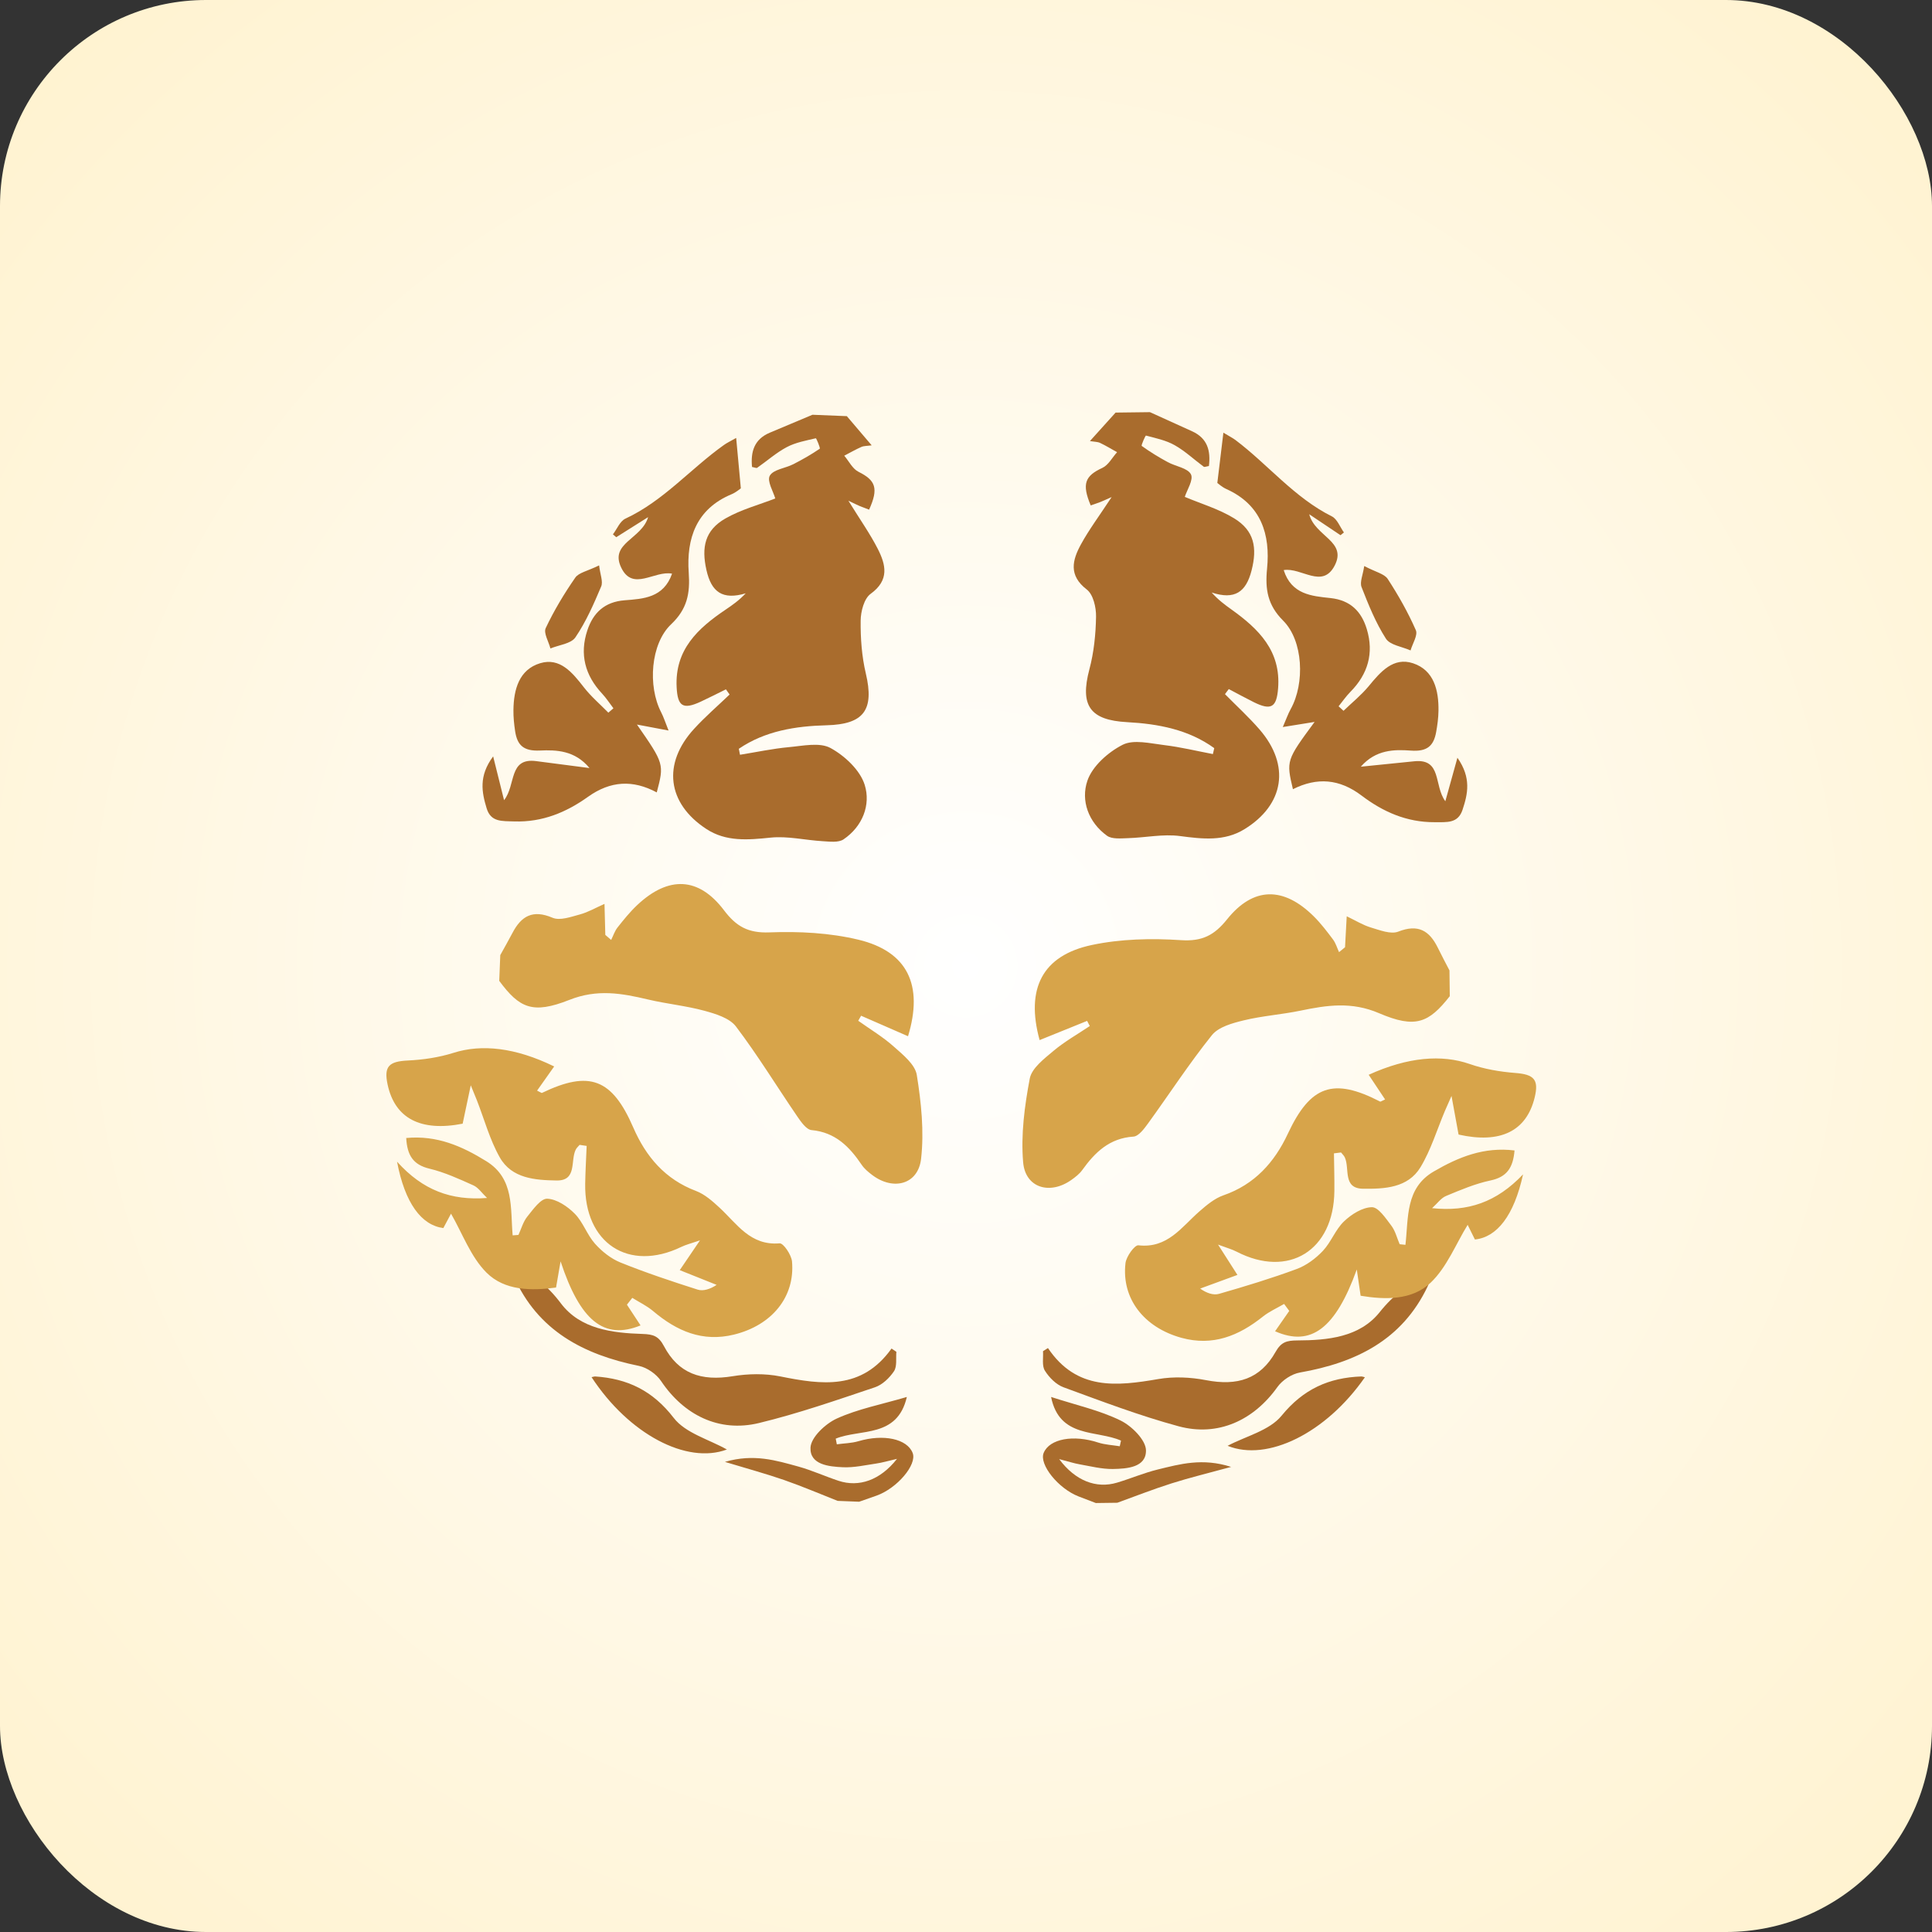 <?xml version="1.0" encoding="UTF-8"?>
<svg width="150px" height="150px" viewBox="0 0 150 150" version="1.1" xmlns="http://www.w3.org/2000/svg" xmlns:xlink="http://www.w3.org/1999/xlink">
    <rect x="0" y="0" width="150" height="150" fill="#333333" stroke="none"/>
    <!-- Generator: Sketch 50.2 (55047) - http://www.bohemiancoding.com/sketch -->
    <title>Group</title>
    <desc>Created with Sketch.</desc>
    <defs>
        <radialGradient cx="50%" cy="50%" fx="50%" fy="50%" r="89.895%" id="radialGradient-1">
            <stop stop-color="#FFFFFF" offset="0%"></stop>
            <stop stop-color="#FFEEC0" offset="100%"></stop>
        </radialGradient>
    </defs>
    <g id="Page-1" stroke="none" stroke-width="1" fill="none" fill-rule="evenodd">
        <g id="noun_183053_cc">
            <g id="Group">
                <rect id="Rectangle" fill="url(#radialGradient-1)" x="0" y="0" width="150" height="150" rx="16"></rect>
                <g id="Group-6" transform="translate(30, 32)" fill-rule="nonzero">
                    <path d="M35.038,84.528 C33.654,83.984 32.284,83.398 30.88,82.909 C29.504,82.43 28.096,82.05 26.283,81.5 C28.536,80.845 30.265,81.393 31.981,81.862 C33.044,82.156 34.057,82.623 35.108,82.97 C36.691,83.491 38.34,82.926 39.644,81.265 C38.945,81.428 38.502,81.559 38.049,81.626 C37.188,81.753 36.316,81.953 35.457,81.917 C34.36,81.869 32.867,81.723 32.927,80.394 C32.963,79.59 34.087,78.537 34.967,78.136 C36.604,77.391 38.419,77.045 40.407,76.46 C39.665,79.668 36.805,78.913 34.885,79.696 C34.913,79.842 34.942,79.99 34.971,80.136 C35.531,80.059 36.112,80.053 36.648,79.895 C38.585,79.322 40.435,79.704 40.86,80.813 C41.207,81.72 39.65,83.553 38.05,84.122 C37.602,84.28 37.152,84.437 36.704,84.594 C36.149,84.573 35.594,84.55 35.038,84.528 Z M9.558,66.106 C11.311,66.845 12.499,67.799 13.55,69.196 C15.052,71.187 17.528,71.493 19.884,71.568 C20.72,71.595 21.135,71.732 21.547,72.51 C22.67,74.636 24.427,75.254 26.888,74.849 C28.091,74.651 29.393,74.627 30.582,74.865 C33.799,75.512 36.897,75.95 39.218,72.701 C39.343,72.785 39.469,72.87 39.594,72.953 C39.546,73.465 39.66,74.082 39.41,74.459 C39.062,74.981 38.506,75.516 37.928,75.709 C34.947,76.709 31.966,77.75 28.916,78.486 C25.82,79.233 23.093,77.86 21.324,75.223 C20.96,74.681 20.24,74.179 19.606,74.048 C15.31,73.17 11.755,71.326 9.885,67.091 C9.776,66.846 9.713,66.581 9.558,66.106 Z M15.929,74.923 C16.092,74.888 16.147,74.865 16.201,74.867 C18.716,75.031 20.678,75.968 22.309,78.087 C23.222,79.271 25.045,79.755 26.435,80.539 C23.316,81.707 18.832,79.355 15.929,74.923 Z" id="Combined-Shape" fill="#A96C2D"></path>
                    <path d="M56.748,84.673 C56.193,84.68 55.638,84.688 55.08,84.695 C54.635,84.526 54.19,84.357 53.747,84.185 C52.162,83.572 50.659,81.697 51.031,80.801 C51.488,79.701 53.347,79.372 55.266,80 C55.799,80.172 56.379,80.196 56.938,80.287 C56.969,80.141 57.003,79.996 57.034,79.848 C55.14,79.013 52.256,79.687 51.606,76.46 C53.576,77.1 55.383,77.496 56.996,78.286 C57.865,78.71 58.958,79.796 58.973,80.599 C58.998,81.933 57.5,82.035 56.4,82.052 C55.54,82.064 54.676,81.839 53.817,81.689 C53.367,81.61 52.928,81.465 52.233,81.284 C53.492,82.981 55.124,83.591 56.721,83.114 C57.781,82.797 58.808,82.357 59.879,82.094 C61.605,81.673 63.35,81.174 65.584,81.89 C63.757,82.39 62.338,82.73 60.951,83.172 C59.534,83.62 58.148,84.168 56.748,84.673 Z M81.196,66.903 C81.027,67.37 80.956,67.635 80.841,67.877 C78.854,72.057 75.248,73.802 70.93,74.561 C70.292,74.672 69.559,75.154 69.18,75.686 C67.339,78.271 64.573,79.568 61.5,78.734 C58.47,77.913 55.52,76.788 52.569,75.707 C51.995,75.496 51.455,74.948 51.123,74.416 C50.883,74.033 51.013,73.418 50.979,72.906 C51.107,72.826 51.235,72.745 51.363,72.663 C53.592,75.978 56.7,75.624 59.935,75.069 C61.129,74.863 62.431,74.923 63.628,75.154 C66.078,75.629 67.851,75.062 69.032,72.966 C69.465,72.201 69.883,72.076 70.719,72.071 C73.079,72.062 75.561,71.827 77.117,69.877 C78.208,68.512 79.422,67.59 81.196,66.903 Z M75.97,74.93 C72.946,79.281 68.397,81.505 65.31,80.252 C66.723,79.504 68.558,79.072 69.503,77.913 C71.194,75.841 73.18,74.96 75.7,74.867 C75.754,74.865 75.807,74.891 75.97,74.93 Z" id="Combined-Shape" fill="#A96C2D"></path>
                    <path d="M27.156,2.002 C27.286,3.41 27.392,4.557 27.518,5.915 C27.442,5.965 27.146,6.228 26.801,6.372 C24.055,7.515 23.285,9.812 23.473,12.466 C23.588,14.079 23.351,15.29 22.111,16.464 C20.509,17.978 20.28,21.271 21.333,23.305 C21.526,23.677 21.653,24.085 21.907,24.718 C20.961,24.539 20.264,24.407 19.453,24.254 C21.564,27.292 21.572,27.321 20.99,29.522 C19.138,28.529 17.4,28.616 15.648,29.867 C13.96,31.073 12.103,31.848 9.921,31.775 C8.964,31.743 8.106,31.836 7.781,30.752 C7.409,29.518 7.148,28.26 8.288,26.725 C8.618,28.053 8.844,28.962 9.135,30.125 C10.071,28.947 9.473,26.821 11.612,27.091 C12.919,27.256 14.222,27.43 15.768,27.631 C14.637,26.257 13.195,26.214 11.915,26.271 C10.657,26.327 10.161,25.866 9.996,24.778 C9.914,24.232 9.855,23.676 9.863,23.126 C9.883,21.535 10.298,19.986 11.938,19.492 C13.48,19.027 14.446,20.225 15.33,21.361 C15.887,22.077 16.593,22.678 17.233,23.331 C17.364,23.217 17.494,23.104 17.626,22.991 C17.333,22.609 17.071,22.198 16.743,21.848 C15.415,20.428 14.989,18.786 15.6,16.944 C16.053,15.582 16.932,14.729 18.495,14.606 C19.947,14.493 21.523,14.418 22.179,12.539 C20.806,12.274 19.134,13.947 18.231,12.071 C17.309,10.157 19.82,9.863 20.32,8.149 C19.341,8.765 18.594,9.237 17.846,9.709 C17.759,9.636 17.673,9.562 17.587,9.488 C17.905,9.072 18.135,8.463 18.558,8.267 C21.513,6.893 23.611,4.396 26.201,2.552 C26.418,2.393 26.666,2.28 27.156,2.002 Z M35.748,0.31 C36.346,1.013 36.945,1.716 37.677,2.576 C37.325,2.626 37.08,2.612 36.879,2.699 C36.424,2.9 35.99,3.151 35.548,3.38 C35.911,3.808 36.19,4.4 36.652,4.629 C37.984,5.291 38.228,5.91 37.477,7.57 C37.244,7.48 37,7.393 36.761,7.295 C36.592,7.225 36.428,7.139 35.869,6.876 C36.792,8.369 37.552,9.442 38.144,10.601 C38.777,11.84 39.07,13.039 37.597,14.104 C37.088,14.472 36.828,15.471 36.821,16.186 C36.806,17.552 36.907,18.957 37.221,20.283 C37.897,23.14 37.056,24.235 34.176,24.31 C31.775,24.372 29.401,24.746 27.362,26.136 C27.393,26.291 27.423,26.446 27.454,26.6 C28.719,26.397 29.98,26.125 31.254,26.008 C32.338,25.909 33.639,25.617 34.482,26.076 C35.589,26.679 36.782,27.798 37.137,28.943 C37.617,30.49 36.972,32.163 35.493,33.167 C35.1,33.435 34.417,33.342 33.872,33.31 C32.519,33.233 31.15,32.896 29.826,33.033 C28.072,33.215 26.375,33.363 24.847,32.366 C21.79,30.37 21.415,27.287 23.886,24.59 C24.748,23.648 25.722,22.809 26.646,21.922 C26.55,21.789 26.455,21.654 26.36,21.52 C25.707,21.841 25.06,22.174 24.399,22.48 C23.015,23.12 22.608,22.833 22.534,21.351 C22.388,18.44 24.178,16.789 26.322,15.342 C26.849,14.987 27.371,14.625 27.898,14.066 C26.096,14.601 25.233,13.967 24.85,12.267 C24.448,10.495 24.722,9.172 26.317,8.257 C27.534,7.56 28.939,7.19 30.192,6.701 C30.044,6.177 29.534,5.348 29.767,4.934 C30.036,4.451 30.97,4.357 31.588,4.043 C32.296,3.683 32.989,3.286 33.645,2.84 C33.705,2.799 33.381,2.018 33.341,2.027 C32.574,2.207 31.769,2.352 31.084,2.715 C30.265,3.148 29.556,3.785 28.789,4.318 C28.725,4.363 28.579,4.289 28.387,4.255 C28.276,3.078 28.55,2.111 29.757,1.598 C30.863,1.129 31.972,0.667 33.079,0.202 C33.969,0.239 34.859,0.275 35.748,0.31 Z M16.515,11.897 C16.597,12.606 16.836,13.154 16.675,13.534 C16.1,14.895 15.499,16.272 14.674,17.485 C14.335,17.982 13.4,18.072 12.735,18.346 C12.597,17.811 12.187,17.148 12.37,16.764 C13.014,15.4 13.803,14.089 14.664,12.848 C14.935,12.456 15.606,12.343 16.515,11.897 Z" id="Combined-Shape" fill="#A96C2D"></path>
                    <path d="M56.615,0.033 C57.505,0.023 58.394,0.012 59.282,0 C60.377,0.495 61.472,0.988 62.565,1.489 C63.757,2.034 64.004,3.009 63.86,4.182 C63.666,4.211 63.52,4.281 63.457,4.235 C62.705,3.68 62.013,3.023 61.207,2.568 C60.533,2.185 59.732,2.019 58.971,1.818 C58.931,1.807 58.585,2.579 58.644,2.622 C59.286,3.086 59.968,3.501 60.667,3.881 C61.276,4.213 62.205,4.332 62.462,4.823 C62.682,5.244 62.149,6.058 61.987,6.578 C63.226,7.101 64.619,7.51 65.816,8.241 C67.387,9.2 67.622,10.53 67.171,12.29 C66.74,13.979 65.86,14.588 64.074,14.003 C64.584,14.576 65.096,14.954 65.613,15.323 C67.717,16.828 69.458,18.53 69.232,21.435 C69.117,22.915 68.702,23.19 67.337,22.513 C66.685,22.189 66.048,21.838 65.402,21.499 C65.304,21.631 65.205,21.762 65.106,21.893 C66.005,22.805 66.955,23.672 67.791,24.637 C70.186,27.401 69.725,30.473 66.613,32.382 C65.057,33.337 63.364,33.142 61.618,32.911 C60.297,32.736 58.919,33.036 57.565,33.075 C57.02,33.091 56.335,33.165 55.948,32.887 C54.499,31.841 53.901,30.15 54.424,28.618 C54.81,27.484 56.035,26.399 57.157,25.827 C58.014,25.392 59.306,25.719 60.387,25.849 C61.657,26.001 62.909,26.307 64.169,26.546 C64.205,26.392 64.239,26.239 64.274,26.085 C62.275,24.638 59.914,24.197 57.513,24.068 C54.635,23.914 53.827,22.795 54.582,19.958 C54.932,18.641 55.074,17.241 55.097,15.874 C55.11,15.159 54.877,14.153 54.379,13.771 C52.937,12.665 53.263,11.474 53.93,10.254 C54.556,9.112 55.345,8.059 56.308,6.593 C55.742,6.842 55.576,6.922 55.404,6.987 C55.164,7.078 54.919,7.159 54.682,7.241 C53.979,5.562 54.239,4.95 55.588,4.326 C56.056,4.11 56.353,3.524 56.73,3.108 C56.292,2.866 55.866,2.604 55.416,2.39 C55.219,2.296 54.974,2.304 54.622,2.244 C55.379,1.406 55.996,0.719 56.615,0.033 Z M64.984,1.593 C65.464,1.884 65.71,2.005 65.925,2.166 C68.463,4.082 70.491,6.636 73.407,8.092 C73.823,8.3 74.036,8.915 74.342,9.34 C74.255,9.411 74.166,9.483 74.077,9.554 C73.344,9.061 72.608,8.57 71.648,7.926 C72.099,9.653 74.6,10.019 73.626,11.906 C72.671,13.756 71.046,12.038 69.666,12.262 C70.269,14.159 71.843,14.278 73.292,14.433 C74.85,14.598 75.705,15.475 76.119,16.849 C76.681,18.708 76.208,20.337 74.841,21.719 C74.505,22.06 74.231,22.463 73.928,22.837 C74.054,22.954 74.182,23.071 74.311,23.187 C74.967,22.553 75.689,21.972 76.268,21.272 C77.181,20.161 78.182,18.989 79.711,19.497 C81.335,20.037 81.707,21.596 81.683,23.187 C81.675,23.738 81.601,24.292 81.503,24.835 C81.307,25.919 80.798,26.367 79.543,26.276 C78.267,26.183 76.823,26.185 75.654,27.526 C77.204,27.37 78.512,27.233 79.821,27.104 C81.968,26.894 81.311,29.002 82.216,30.207 C82.538,29.052 82.789,28.151 83.154,26.832 C84.252,28.399 83.956,29.648 83.551,30.872 C83.195,31.946 82.339,31.83 81.382,31.835 C79.2,31.846 77.363,31.02 75.711,29.767 C73.994,28.467 72.259,28.332 70.382,29.273 C69.859,27.057 69.868,27.029 72.065,24.05 C71.248,24.181 70.547,24.294 69.597,24.447 C69.869,23.821 70.007,23.417 70.211,23.05 C71.321,21.046 71.184,17.748 69.625,16.189 C68.418,14.983 68.216,13.765 68.374,12.156 C68.637,9.509 67.931,7.191 65.219,5.971 C64.876,5.817 64.587,5.547 64.513,5.496 C64.677,4.14 64.815,2.997 64.984,1.593 Z M75.918,11.947 C76.813,12.418 77.48,12.55 77.741,12.947 C78.566,14.214 79.319,15.544 79.925,16.926 C80.095,17.316 79.668,17.967 79.515,18.499 C78.859,18.205 77.926,18.09 77.601,17.584 C76.809,16.349 76.247,14.954 75.71,13.579 C75.56,13.195 75.814,12.653 75.918,11.947 Z" id="Combined-Shape" fill="#A96C2D"></path>
                    <path d="M8.841,42.155 C9.156,41.582 9.483,41.014 9.787,40.433 C10.477,39.115 11.365,38.601 12.899,39.254 C13.475,39.5 14.338,39.181 15.037,38.993 C15.662,38.824 16.24,38.483 16.933,38.178 C16.957,39.079 16.977,39.832 16.996,40.585 C17.148,40.715 17.299,40.846 17.45,40.976 C17.612,40.652 17.723,40.29 17.943,40.012 C18.424,39.404 18.914,38.794 19.477,38.266 C21.897,35.993 24.243,36.072 26.211,38.673 C27.165,39.934 28.089,40.454 29.738,40.39 C32.038,40.303 34.425,40.423 36.652,40.959 C40.467,41.876 41.707,44.488 40.499,48.453 C39.279,47.921 38.066,47.39 36.855,46.861 C36.781,46.991 36.707,47.121 36.634,47.252 C37.563,47.914 38.553,48.506 39.398,49.26 C40.106,49.89 41.05,50.645 41.18,51.46 C41.523,53.601 41.757,55.835 41.512,57.974 C41.285,59.957 39.371,60.459 37.743,59.246 C37.435,59.014 37.118,58.757 36.906,58.443 C35.954,57.033 34.859,55.911 33.008,55.74 C32.605,55.702 32.188,55.1 31.898,54.676 C30.308,52.351 28.838,49.938 27.14,47.697 C26.642,47.041 25.566,46.715 24.691,46.476 C23.258,46.086 21.759,45.942 20.311,45.6 C18.269,45.116 16.368,44.775 14.212,45.629 C11.346,46.762 10.329,46.268 8.761,44.154 C8.787,43.488 8.814,42.822 8.841,42.155 Z M82.536,43.343 C82.544,44.009 82.552,44.677 82.56,45.344 C80.934,47.412 79.903,47.878 77.069,46.664 C74.939,45.751 73.029,46.039 70.974,46.466 C69.517,46.768 68.015,46.868 66.572,47.219 C65.691,47.432 64.606,47.727 64.09,48.372 C62.331,50.564 60.793,52.934 59.14,55.214 C58.838,55.631 58.403,56.22 58.001,56.246 C56.145,56.367 55.021,57.457 54.028,58.839 C53.809,59.146 53.484,59.396 53.169,59.618 C51.508,60.786 49.609,60.231 49.437,58.242 C49.252,56.098 49.548,53.871 49.95,51.74 C50.104,50.93 51.069,50.201 51.793,49.59 C52.66,48.86 53.667,48.296 54.612,47.66 C54.542,47.527 54.473,47.396 54.402,47.262 C53.177,47.758 51.95,48.254 50.715,48.753 C49.618,44.754 50.932,42.181 54.77,41.369 C57.011,40.895 59.4,40.841 61.697,40.994 C63.343,41.103 64.28,40.609 65.27,39.376 C67.31,36.832 69.659,36.817 72.012,39.157 C72.559,39.701 73.033,40.325 73.497,40.945 C73.709,41.229 73.811,41.595 73.963,41.924 C74.117,41.798 74.274,41.671 74.428,41.545 C74.469,40.793 74.51,40.041 74.559,39.141 C75.243,39.466 75.812,39.823 76.431,40.01 C77.125,40.217 77.979,40.559 78.562,40.331 C80.112,39.72 80.985,40.259 81.638,41.595 C81.925,42.184 82.237,42.761 82.536,43.343 Z M18.675,69.295 C19.028,69.832 19.381,70.37 19.732,70.905 C16.893,72.062 15.044,70.539 13.523,65.933 C13.412,66.575 13.301,67.214 13.171,67.964 C11.257,68.228 9.174,68.211 7.771,66.805 C6.538,65.57 5.896,63.748 5.017,62.229 C4.905,62.439 4.661,62.899 4.421,63.347 C2.723,63.128 1.438,61.422 0.826,58.192 C2.824,60.41 5.02,61.226 7.814,61.01 C7.411,60.625 7.137,60.203 6.753,60.031 C5.643,59.533 4.519,59.017 3.345,58.735 C2.084,58.433 1.614,57.712 1.539,56.354 C3.912,56.131 5.853,56.976 7.761,58.158 C9.946,59.512 9.617,61.794 9.802,63.914 C9.952,63.903 10.102,63.891 10.252,63.879 C10.475,63.4 10.617,62.855 10.941,62.455 C11.387,61.903 11.986,61.046 12.487,61.068 C13.224,61.097 14.061,61.663 14.623,62.231 C15.27,62.885 15.577,63.867 16.194,64.56 C16.731,65.163 17.432,65.721 18.172,66.02 C20.133,66.81 22.146,67.482 24.162,68.124 C24.602,68.265 25.144,68.087 25.639,67.757 C24.716,67.388 23.792,67.02 22.776,66.614 C23.341,65.783 23.737,65.198 24.346,64.302 C23.649,64.541 23.255,64.635 22.9,64.808 C18.805,66.786 15.352,64.521 15.434,59.894 C15.452,58.92 15.508,57.945 15.548,56.969 C15.365,56.942 15.182,56.914 15,56.887 C14.896,57.012 14.763,57.123 14.695,57.266 C14.277,58.12 14.815,59.678 13.215,59.653 C11.559,59.627 9.733,59.502 8.804,57.862 C8.025,56.488 7.606,54.911 7.025,53.426 C6.937,53.201 6.843,52.978 6.55,52.263 C6.268,53.596 6.093,54.425 5.92,55.242 C2.649,55.882 0.652,54.829 0.091,52.192 C-0.207,50.79 0.203,50.409 1.657,50.338 C2.852,50.28 4.077,50.101 5.214,49.741 C7.396,49.049 10.012,49.327 13.026,50.799 C12.592,51.413 12.154,52.032 11.699,52.676 C11.985,52.813 12.046,52.868 12.075,52.855 C15.77,51.075 17.523,51.751 19.167,55.539 C20.148,57.801 21.639,59.561 24.041,60.467 C24.722,60.725 25.325,61.265 25.874,61.772 C27.226,63.026 28.259,64.727 30.529,64.532 C30.821,64.506 31.445,65.425 31.492,65.944 C31.735,68.702 29.921,70.896 26.988,71.617 C24.537,72.219 22.543,71.342 20.712,69.796 C20.23,69.386 19.635,69.105 19.091,68.765 C18.952,68.94 18.813,69.119 18.675,69.295 Z M70.097,69.779 C69.964,69.598 69.831,69.417 69.698,69.237 C69.146,69.561 68.544,69.825 68.049,70.22 C66.177,71.715 64.159,72.537 61.724,71.867 C58.815,71.064 57.062,68.819 57.383,66.069 C57.444,65.552 58.094,64.652 58.385,64.685 C60.647,64.943 61.728,63.273 63.115,62.058 C63.678,61.566 64.298,61.044 64.983,60.806 C67.409,59.964 68.95,58.247 69.992,56.014 C71.741,52.274 73.513,51.646 77.156,53.528 C77.186,53.543 77.249,53.489 77.538,53.361 C77.101,52.704 76.679,52.074 76.264,51.446 C79.317,50.06 81.94,49.856 84.102,50.608 C85.228,51 86.447,51.212 87.64,51.304 C89.092,51.415 89.49,51.808 89.153,53.2 C88.519,55.823 86.493,56.818 83.243,56.087 C83.092,55.264 82.939,54.431 82.695,53.09 C82.383,53.797 82.281,54.017 82.188,54.239 C81.565,55.709 81.102,57.273 80.286,58.623 C79.31,60.238 77.481,60.313 75.825,60.293 C74.225,60.272 74.807,58.73 74.413,57.866 C74.348,57.72 74.218,57.606 74.119,57.477 C73.935,57.499 73.751,57.523 73.568,57.546 C73.579,58.522 73.611,59.497 73.6,60.472 C73.552,65.099 70.038,67.267 65.999,65.174 C65.648,64.993 65.259,64.889 64.569,64.63 C65.151,65.542 65.533,66.138 66.073,66.984 C65.045,67.362 64.112,67.704 63.18,68.045 C63.666,68.391 64.202,68.582 64.646,68.454 C66.68,67.869 68.71,67.255 70.692,66.519 C71.44,66.241 72.158,65.702 72.71,65.115 C73.347,64.439 73.68,63.467 74.345,62.831 C74.922,62.278 75.776,61.737 76.514,61.727 C77.016,61.718 77.591,62.593 78.021,63.157 C78.333,63.565 78.459,64.114 78.669,64.601 C78.819,64.617 78.968,64.632 79.118,64.648 C79.362,62.535 79.097,60.244 81.319,58.952 C83.258,57.823 85.221,57.033 87.588,57.321 C87.475,58.676 86.985,59.385 85.716,59.652 C84.536,59.901 83.396,60.387 82.274,60.853 C81.883,61.013 81.601,61.428 81.186,61.801 C83.972,62.095 86.191,61.342 88.249,59.178 C87.548,62.392 86.216,64.061 84.511,64.233 C84.285,63.777 84.054,63.31 83.948,63.097 C83.028,64.591 82.334,66.394 81.068,67.594 C79.626,68.961 77.544,68.919 75.638,68.602 C75.528,67.85 75.435,67.206 75.341,66.563 C73.693,71.124 71.802,72.596 68.997,71.359 C69.363,70.835 69.731,70.306 70.097,69.779 Z" id="Combined-Shape" fill="#D7A44A"></path>
                </g>
            </g>
        </g>
    </g>
</svg>